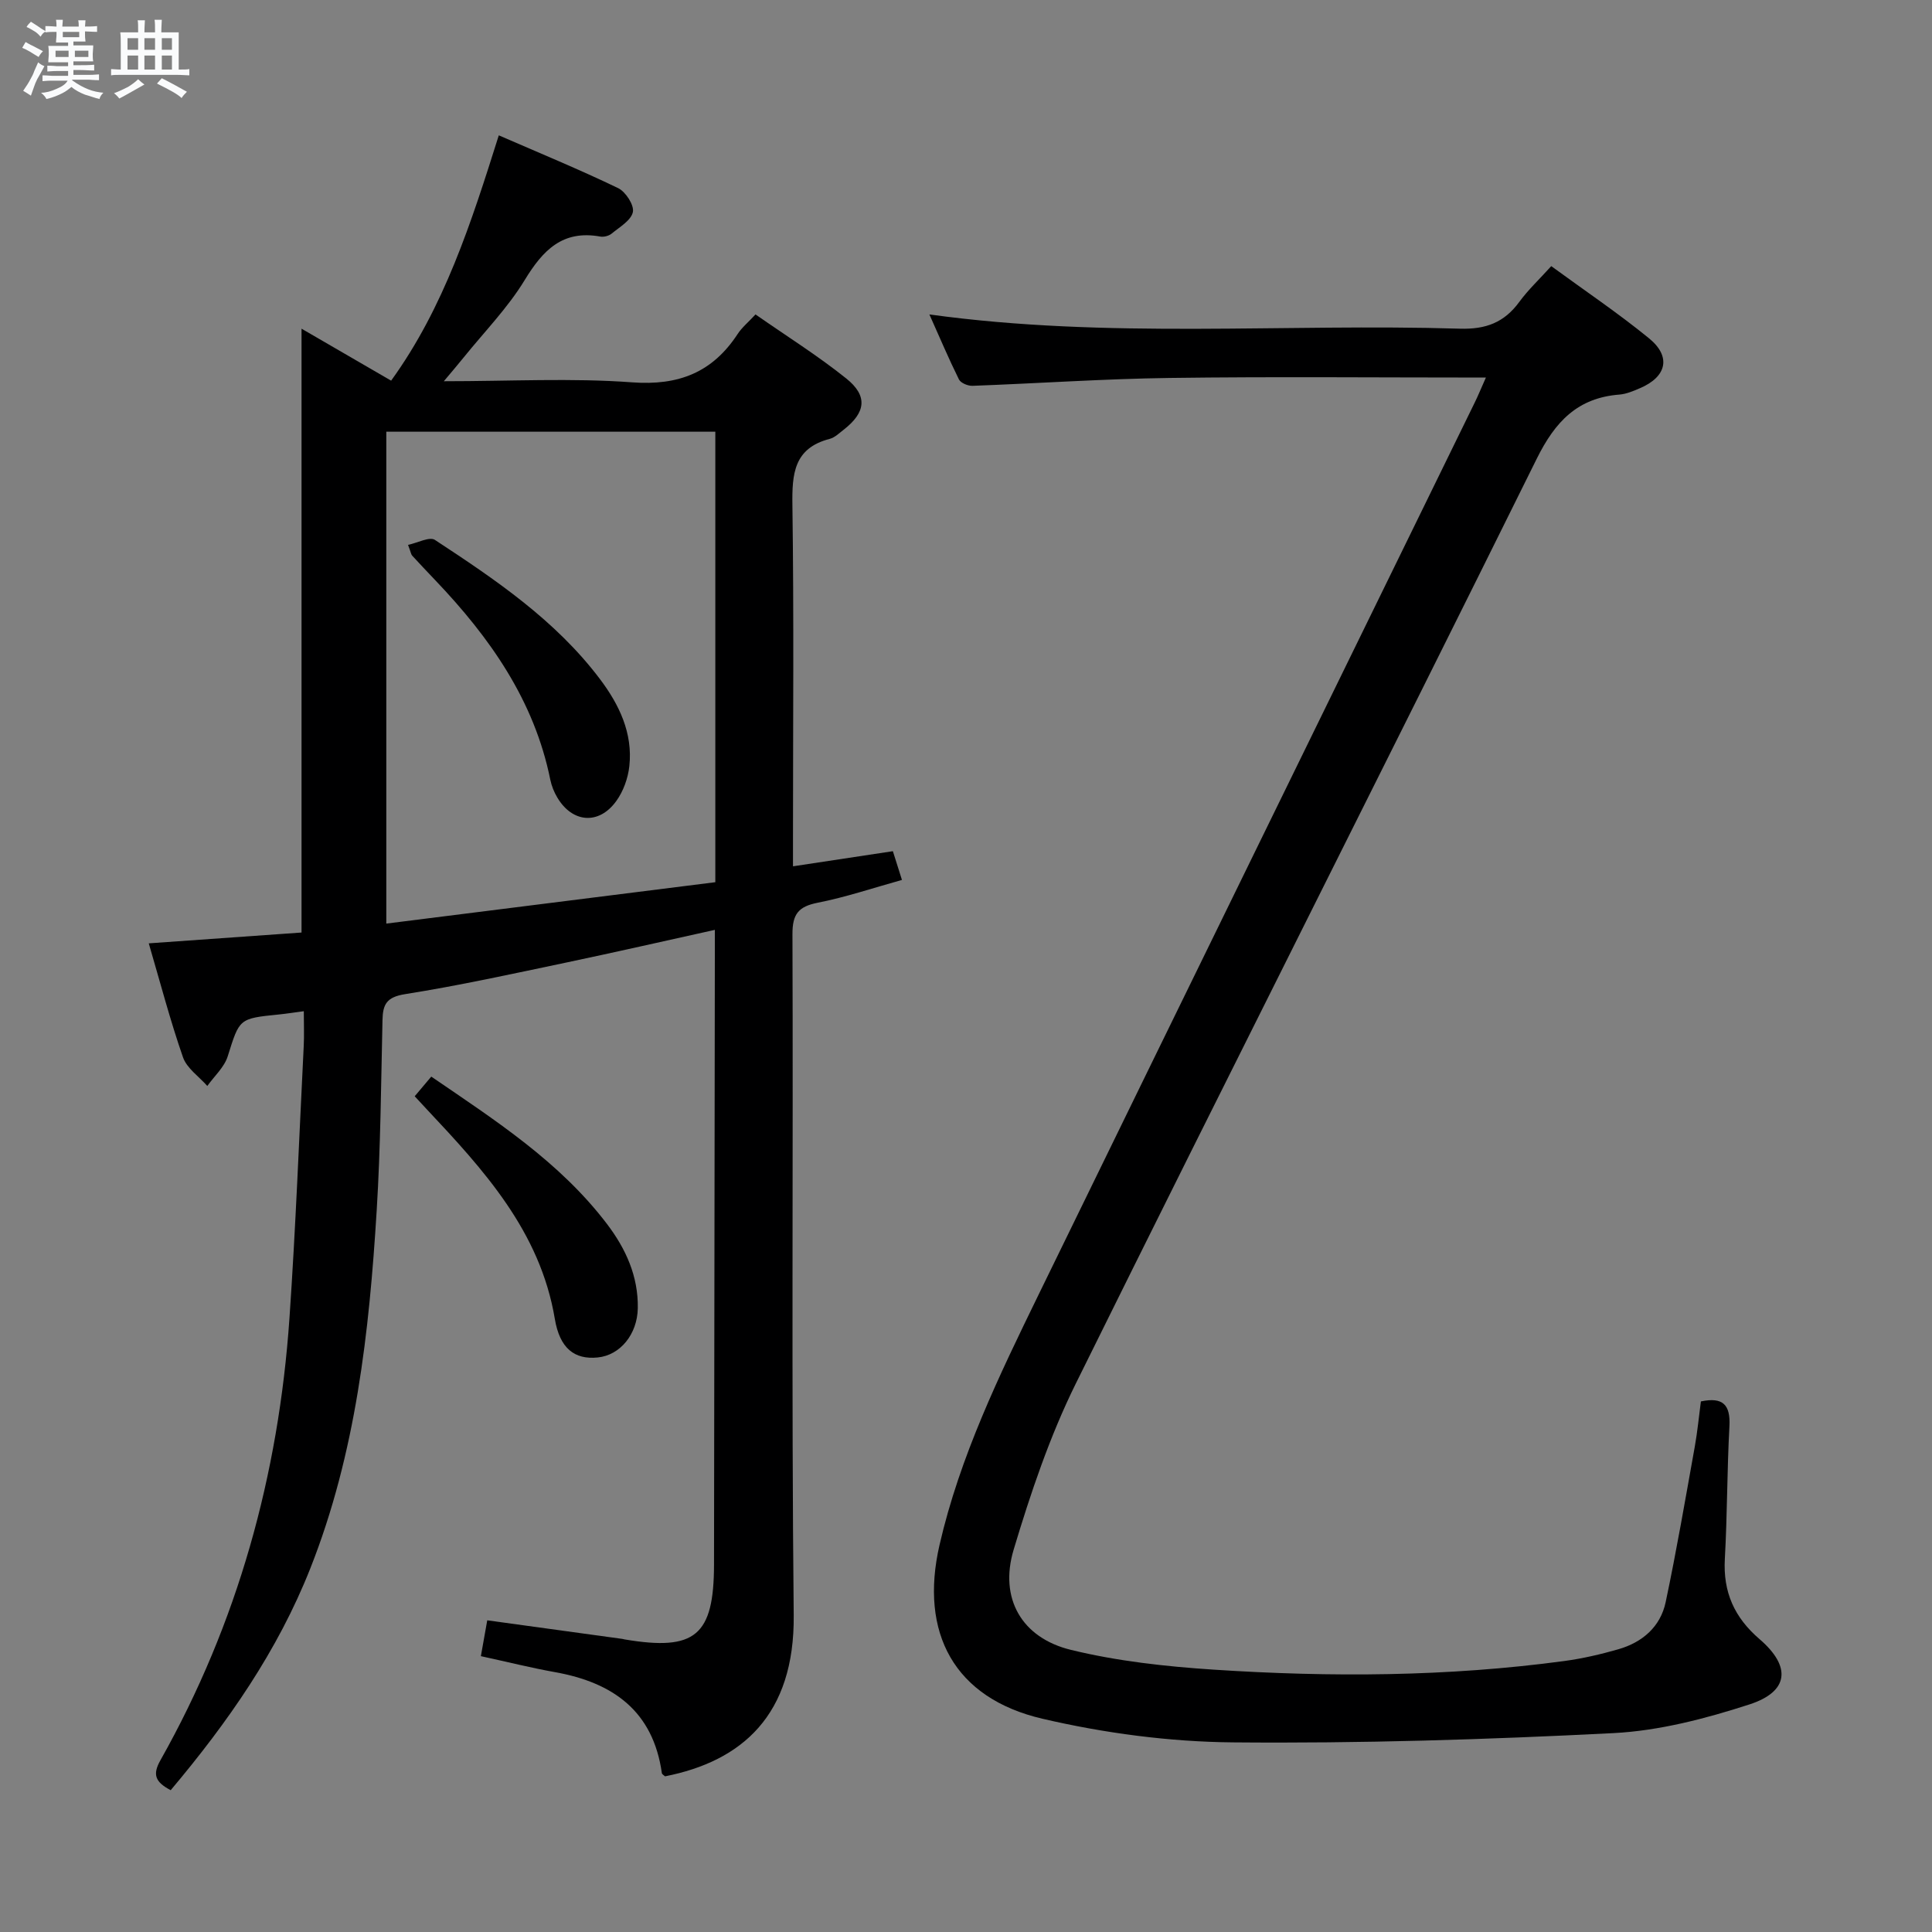 <svg enable-background="new 0 0 400 400" viewBox="0 0 400 400" xmlns="http://www.w3.org/2000/svg"><rect x="0" y="0" width="400" height="400" fill="#808080" stroke="none"/><path d="m6.8 9.5c.6.3 1.3.7 2.1 1.1-.4.4-.7.8-.9 1.2-.7-.4-1.3-.8-1.8-1.1s-1.1-.6-1.6-.8c.2-.4.5-.8.7-1.2.4.2.8.5 1.5.8zm.9 6.9c-.3.6-.5 1.1-.7 1.7s-.4 1.1-.6 1.7c-.6-.4-1.1-.7-1.6-1 .7-1 1.2-1.8 1.5-2.4.3-.5.6-1.1.8-1.7.3-.6.5-1.2.8-1.8.3.3.8.6 1.3.8-.7 1.3-1.2 2.2-1.5 2.7zm.1-11c.4.3 1 .7 1.7 1.1-.5.2-.8.6-1.1 1.1-.5-.6-1-1-1.4-1.2s-.9-.6-1.5-.8c.2-.4.5-.7.9-1.1.5.3.9.6 1.4.9zm10.5 13.1c1 .4 2 .6 3.1.7-.4.4-.7.8-.8 1.3-.9-.2-1.9-.6-3-.9-1-.4-2-.9-2.8-1.6-.5.4-1.1.9-1.9 1.3s-1.9.9-3.3 1.2c-.1-.3-.5-.8-1.1-1.3 1 0 2.1-.3 3.2-.8 1.2-.5 1.9-1 2.3-1.7h-3.2c-.4 0-1 0-2 .1v-1.2c1 0 1.7.1 2 .1h3.3v-1h-2.3c-.2 0-.9 0-2 .1v-1.2c1.2 0 1.9.1 2 .1h2.3v-.8h-4.1c0-.7.1-1.2.1-1.6 0-.5 0-1.1-.1-1.8h4.1v-.7h-2.5c0-.6.1-1.1.1-1.6v-.6h-.5c-.4 0-1 0-1.8.1v-1.3c1.2 0 1.9.1 2.1.1h.2c0-.3 0-.8-.1-1.4h1.4c0 .6-.1 1-.1 1.4h3.4c0-.4 0-.8-.1-1.3h1.5c0 .4-.1.9-.1 1.3.7 0 1.5 0 2.5-.1v1.2c-1 0-1.8-.1-2.5-.1v.6c0 .3 0 .8.1 1.5h-2.5v.8h4.1c0 .7-.1 1.3-.1 1.8s0 1 .1 1.5h-4.1v.8h1.4c.8 0 1.8 0 2.9-.1v1.2c-1 0-1.9-.1-2.8-.1h-1.5v1h3.2c.3 0 1 0 2.1-.1v1.2c-1.1 0-1.8-.1-2.1-.1h-3.4l-.1.1c1.4 1 2.4 1.5 3.4 1.9zm-4.1-6.7v-1.3h-2.7v1.3zm2.2-4.1v-1.1h-3.4v1.1zm1.9 4.1v-1.3h-2.8v1.3z" fill="#fafbfc"/><path d="m37 6.7v2.3 5.4c1 0 1.8 0 2.2-.1v1.3c-.6 0-1.5-.1-2.5-.1h-11.9c-.7 0-1.3 0-1.8.1v-1.3c.5 0 1.1.1 2 .1v-5.2c0-1 0-1.8-.1-2.5h3.7c0-1.3 0-2.1-.1-2.5h1.5c0 .4-.1 1.3-.1 2.5h2.2c0-1.2 0-2.1-.1-2.6h1.5c0 .4-.1 1.3-.1 2.6zm-12.3 13.7c-.3-.4-.7-.8-1.1-1.1 1.1-.4 2.1-.9 2.9-1.3.8-.5 1.5-1 2.1-1.6.4.4.9.8 1.3 1.1-2.5 1.4-4.2 2.4-5.2 2.9zm3.9-10.1v-2.4h-2.2v2.4zm0 4.1v-2.9h-2.2v2.9zm3.5-4.1v-2.4h-2.2v2.4zm0 4.1v-2.9h-2.2v2.9zm.4 2.9 1-1.1c.6.3 1.4.7 2.5 1.3s2 1.1 2.7 1.5c-.4.4-.8.8-1.1 1.3-.8-.8-2.5-1.7-5.1-3zm3.1-7v-2.4h-2.1v2.4zm0 4.1v-2.9h-2.1v2.9z" fill="#fafbfc"/><g fill="#000001"><path d="m35.34 370.64c-3.22-1.7-3.8-3.23-2.13-6.19 16.02-28.42 24.48-59.12 26.72-91.54 1.29-18.74 2.01-37.52 2.95-56.28.12-2.3.02-4.6.02-7.27-2.04.27-3.61.52-5.19.68-8.29.83-8.11.87-10.56 8.65-.71 2.27-2.78 4.11-4.23 6.15-1.72-1.96-4.23-3.65-5.03-5.93-2.66-7.64-4.71-15.49-7.09-23.6 10.78-.76 21.16-1.5 31.63-2.24 0-41.77 0-83.15 0-125.02 6.03 3.5 12.01 6.97 18.55 10.76 10.98-15.18 16.58-32.68 22.29-50.79 8.46 3.68 16.7 7.07 24.71 10.93 1.55.75 3.35 3.52 3.05 4.95-.36 1.73-2.75 3.11-4.4 4.47-.57.47-1.61.74-2.34.61-7.82-1.42-11.89 2.82-15.66 9.01-3.52 5.78-8.38 10.74-12.66 16.05-1.09 1.36-2.23 2.68-4.08 4.89 13.81 0 26.46-.7 38.99.23 9.65.71 16.64-2.06 21.85-10.02.88-1.35 2.19-2.41 3.69-4.04 6.4 4.47 12.88 8.52 18.8 13.27 4.5 3.61 4.03 7.03-.55 10.6-.92.71-1.85 1.63-2.91 1.9-7.41 1.93-7.79 7.24-7.7 13.71.32 22.83.12 45.66.12 68.49v6.29c7.07-1.07 13.67-2.07 20.68-3.13.56 1.76 1.13 3.58 1.88 5.95-6 1.67-11.62 3.57-17.4 4.71-4.01.79-5.29 2.32-5.27 6.54.17 46.99-.22 93.99.26 140.98.21 20.71-10.74 30.23-26.64 33.36-.24-.23-.63-.42-.66-.67-1.81-12.83-10.1-18.74-22.07-20.89-5.03-.9-9.99-2.15-15.4-3.32.47-2.62.86-4.82 1.32-7.42 9.64 1.33 18.82 2.59 27.99 3.85.16.02.32.08.49.11 14.61 2.45 18.45-.8 18.47-15.55.05-41.83.11-83.65.17-125.48 0-1.81 0-3.62 0-5.88-10.46 2.31-20.44 4.59-30.46 6.7-11.2 2.35-22.4 4.82-33.69 6.61-3.82.61-4.59 2.11-4.66 5.37-.3 13.14-.39 26.31-1.2 39.42-1.55 25.23-4.31 50.24-13.74 74.09-6.78 17.14-17.07 31.86-28.91 45.93zm112.76-187.99c0-31.61 0-62.45 0-93.27-22.73 0-45.14 0-68.12 0v101.84c22.77-2.86 45.25-5.69 68.12-8.57z"/><path d="m307.64 78.17c-22.5 0-43.99-.21-65.48.08-13.61.18-27.22 1.13-40.83 1.63-.94.03-2.42-.58-2.79-1.32-2.11-4.26-3.96-8.64-6.12-13.46 36.99 5.11 73.47 1.84 109.85 2.95 5.38.16 9.17-1.29 12.28-5.54 1.84-2.51 4.14-4.67 6.62-7.41 6.97 5.1 13.86 9.73 20.26 14.96 4.62 3.77 3.65 7.94-1.87 10.3-1.36.58-2.81 1.21-4.25 1.33-8.68.67-13.33 5.58-17.14 13.28-31.64 63.92-63.84 127.56-95.44 191.49-5.4 10.93-9.36 22.69-12.87 34.4-3.01 10.04 1.64 18.24 11.87 20.73 9.6 2.34 19.61 3.44 29.5 4.09 24.26 1.59 48.53 1.47 72.68-1.79 3.76-.51 7.51-1.38 11.16-2.43 4.97-1.43 8.71-4.65 9.79-9.76 2.26-10.69 4.1-21.46 6.03-32.21.55-3.08.85-6.21 1.26-9.34 4.57-.96 6.15.68 5.91 5.16-.5 9.13-.44 18.3-.95 27.43-.39 6.88 1.97 12.15 7.19 16.63 6.62 5.69 6.08 10.87-2.12 13.52-9.07 2.94-18.63 5.44-28.09 5.93-26.24 1.34-52.55 2.16-78.82 1.92-13.18-.12-26.59-1.9-39.43-4.89-18.25-4.25-25.52-17.73-21.32-35.99 4.21-18.3 12.34-35.06 20.49-51.78 30.03-61.58 60.18-123.1 90.27-184.64.72-1.45 1.32-2.95 2.36-5.27z"/><path d="m85.86 226.97c1.21-1.44 2.15-2.55 3.43-4.07 13.21 9.03 26.58 17.62 36.38 30.51 3.89 5.12 6.49 10.81 6.38 17.44-.1 5.41-3.65 9.74-8.31 10.2-4.79.48-7.85-1.87-8.87-7.99-3.04-18.13-14.72-30.85-26.61-43.5-.67-.72-1.34-1.45-2.4-2.59z"/><path d="m84.48 112.81c1.98-.41 4.45-1.76 5.56-1.03 12.53 8.22 24.99 16.64 34.17 28.81 3.97 5.26 6.83 11.17 6.09 18.01-.27 2.52-1.25 5.25-2.73 7.28-3.59 4.95-9.07 4.49-12.18-.75-.67-1.12-1.19-2.4-1.45-3.67-3.32-16.45-12.53-29.49-23.82-41.33-1.61-1.69-3.21-3.38-4.79-5.1-.21-.22-.24-.6-.85-2.22z"/></g></svg>